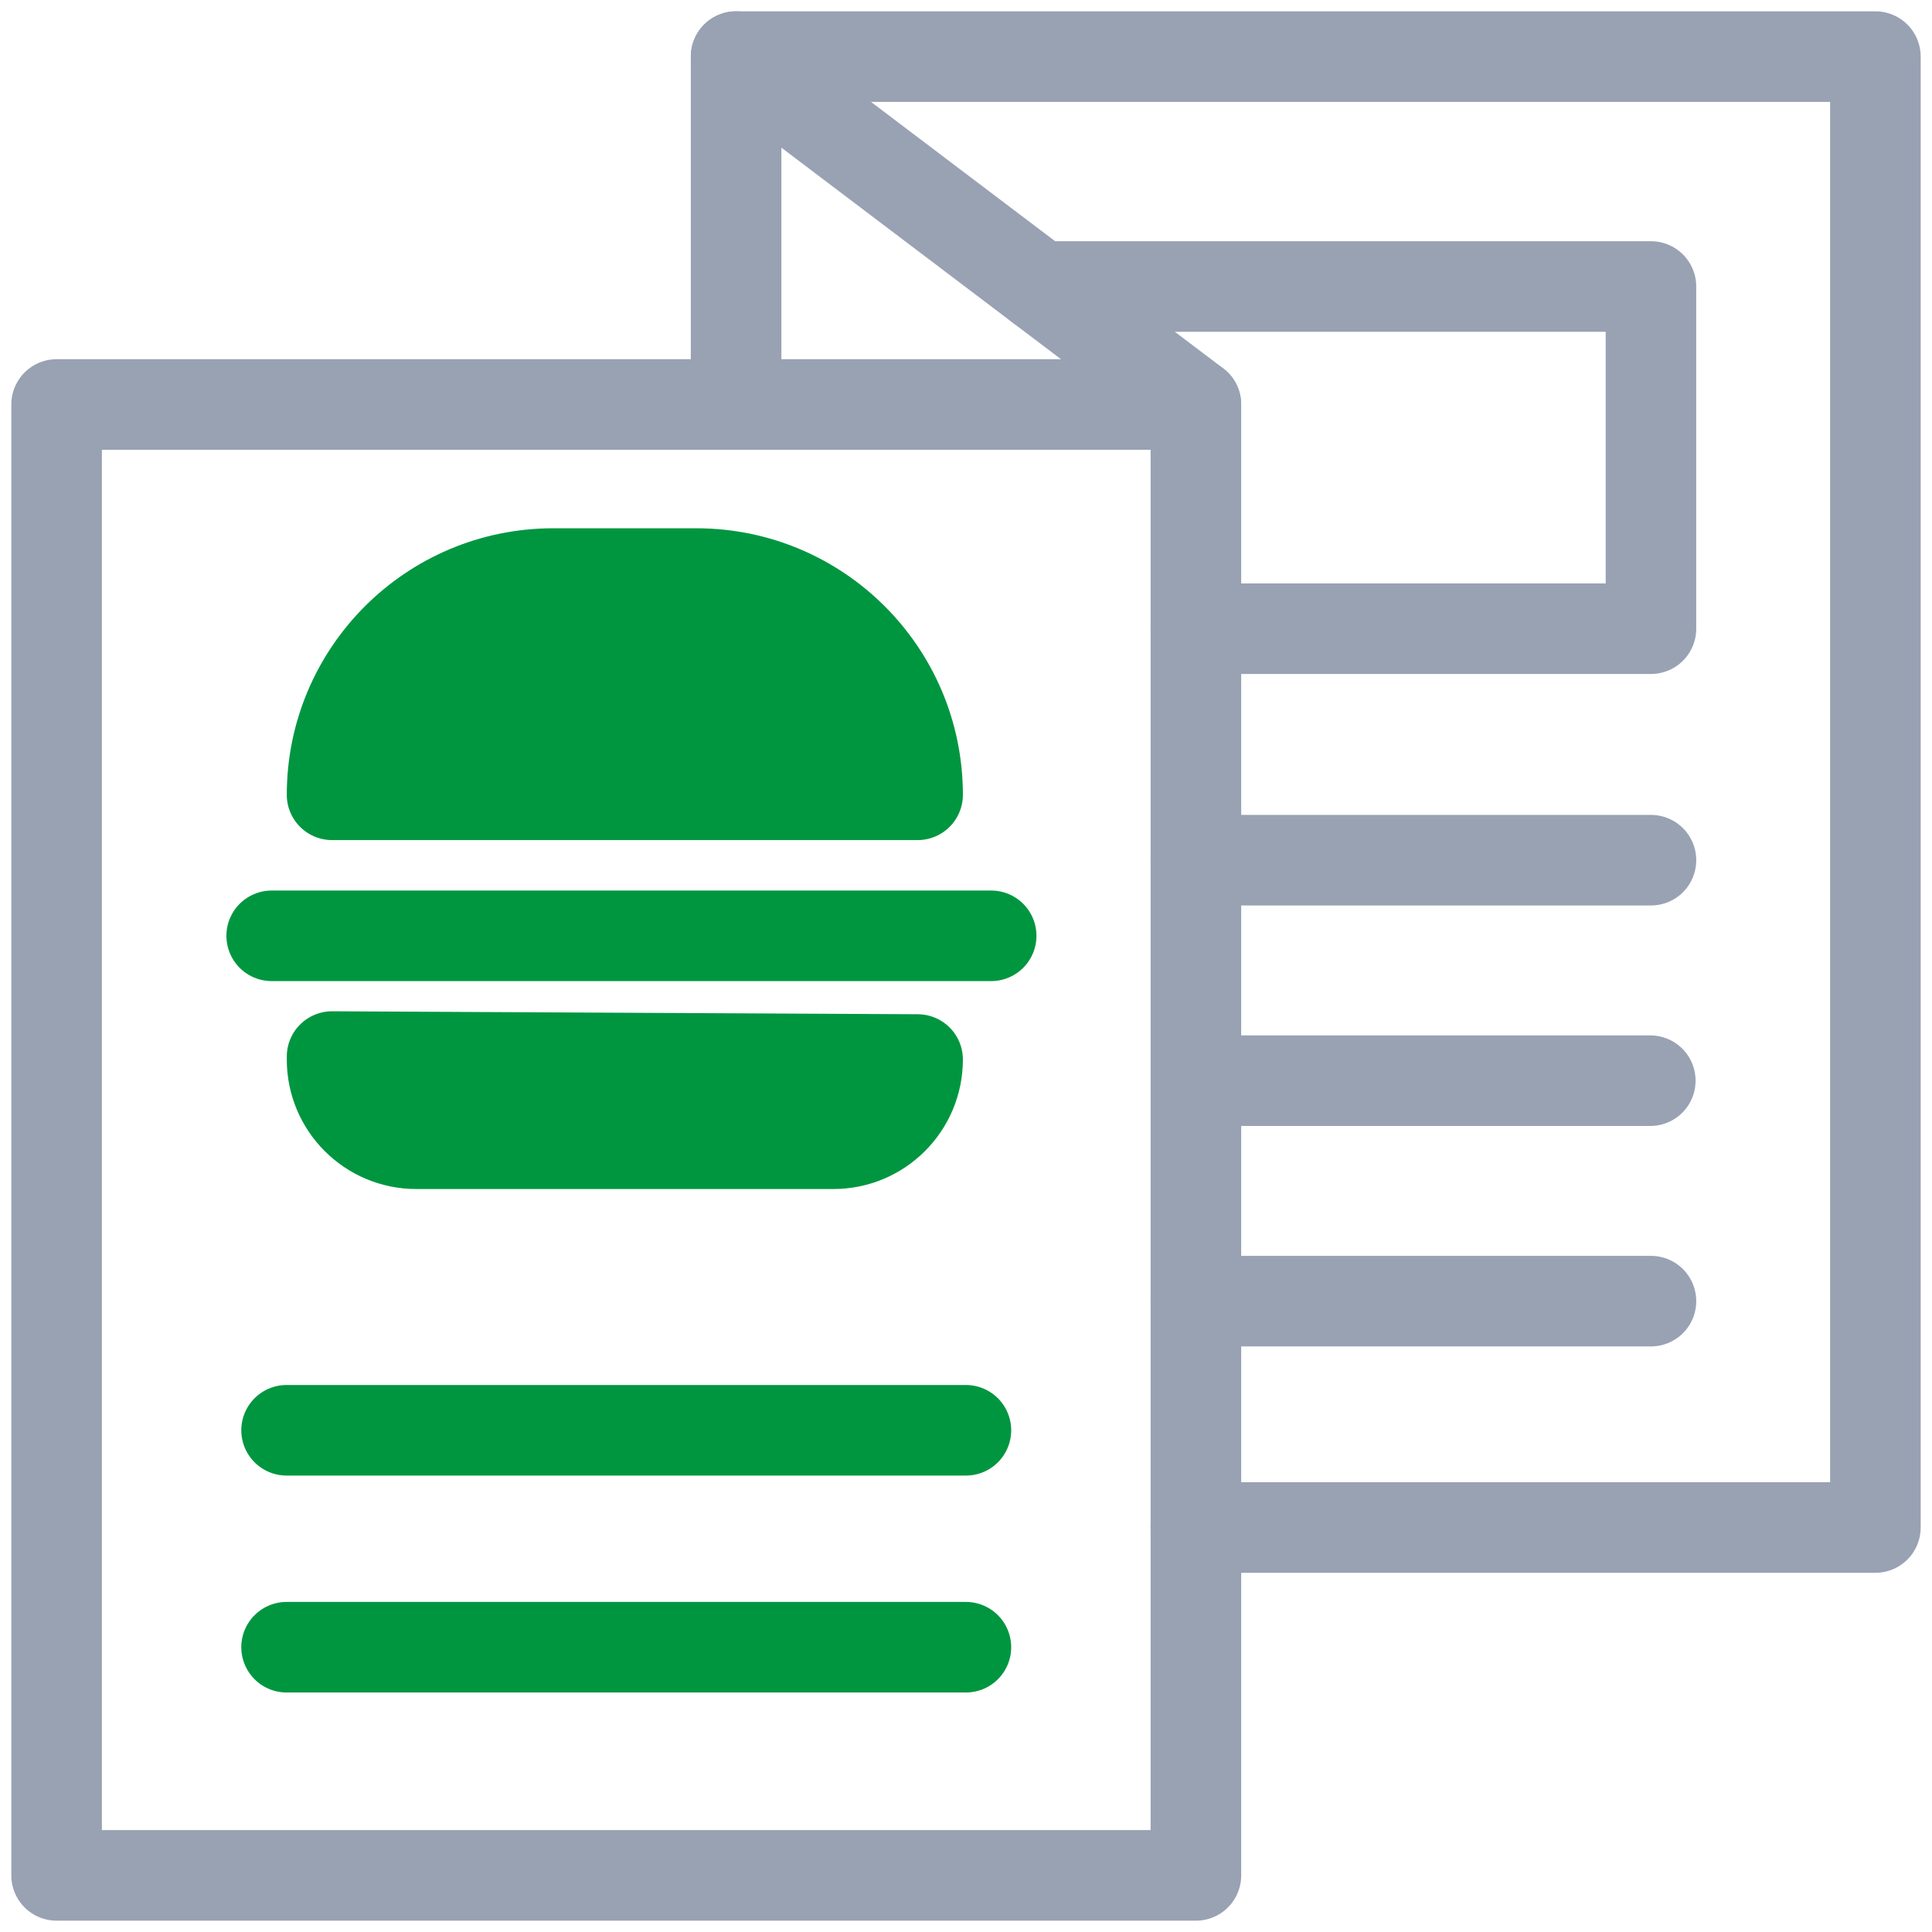 <svg width="64" height="64" viewBox="0 0 64 64" fill="none" xmlns="http://www.w3.org/2000/svg">
<g clip-path="url(#clip0_638_25026)">
<path d="M39.616 13.399H1.875V62.125H39.616V13.399Z" stroke="#98A2B3" stroke-width="3" stroke-miterlimit="10" stroke-linecap="round" stroke-linejoin="round"/>
<path d="M24.384 13.399V1.875H62.125V50.601H39.615" stroke="#98A2B3" stroke-width="3" stroke-miterlimit="10" stroke-linecap="round" stroke-linejoin="round"/>
<path d="M39.615 13.399L24.384 1.875" stroke="#98A2B3" stroke-width="3" stroke-miterlimit="10" stroke-linecap="round" stroke-linejoin="round"/>
<path d="M31.997 54.566H9.493" stroke="#009640" stroke-width="3" stroke-miterlimit="10" stroke-linecap="round" stroke-linejoin="round"/>
<path d="M31.997 47.38H9.493" stroke="#009640" stroke-width="3" stroke-miterlimit="10" stroke-linecap="round" stroke-linejoin="round"/>
<path d="M54.69 28.495H39.616" stroke="#98A2B3" stroke-width="3" stroke-miterlimit="10" stroke-linecap="round" stroke-linejoin="round"/>
<path d="M54.668 35.799H39.638" stroke="#98A2B3" stroke-width="3" stroke-miterlimit="10" stroke-linecap="round" stroke-linejoin="round"/>
<path d="M54.69 43.102H39.616" stroke="#98A2B3" stroke-width="3" stroke-miterlimit="10" stroke-linecap="round" stroke-linejoin="round"/>
<path d="M39.616 20.826H54.69V9.491H34.451" stroke="#98A2B3" stroke-width="3" stroke-miterlimit="10" stroke-linecap="round" stroke-linejoin="round"/>
<path d="M9 31H32.834" stroke="#009640" stroke-width="3" stroke-miterlimit="10" stroke-linecap="round" stroke-linejoin="round"/>
<path d="M11 35.098C11 36.639 12.249 37.888 13.79 37.888H27.607C29.148 37.888 30.397 36.639 30.397 35.098L11 35" stroke="#009640" stroke-width="3" stroke-miterlimit="10" stroke-linecap="round" stroke-linejoin="round"/>
<path d="M18.329 19H23.068C27.116 19 30.397 22.282 30.397 26.329H11C11 22.282 14.281 19 18.329 19Z" fill="#009640" stroke="#009640" stroke-width="3" stroke-miterlimit="10" stroke-linecap="round" stroke-linejoin="round"/>
</g>
<defs>
<clipPath id="clip0_638_25026">
<rect width="64" height="64" fill="white"/>
</clipPath>
</defs>
</svg>
